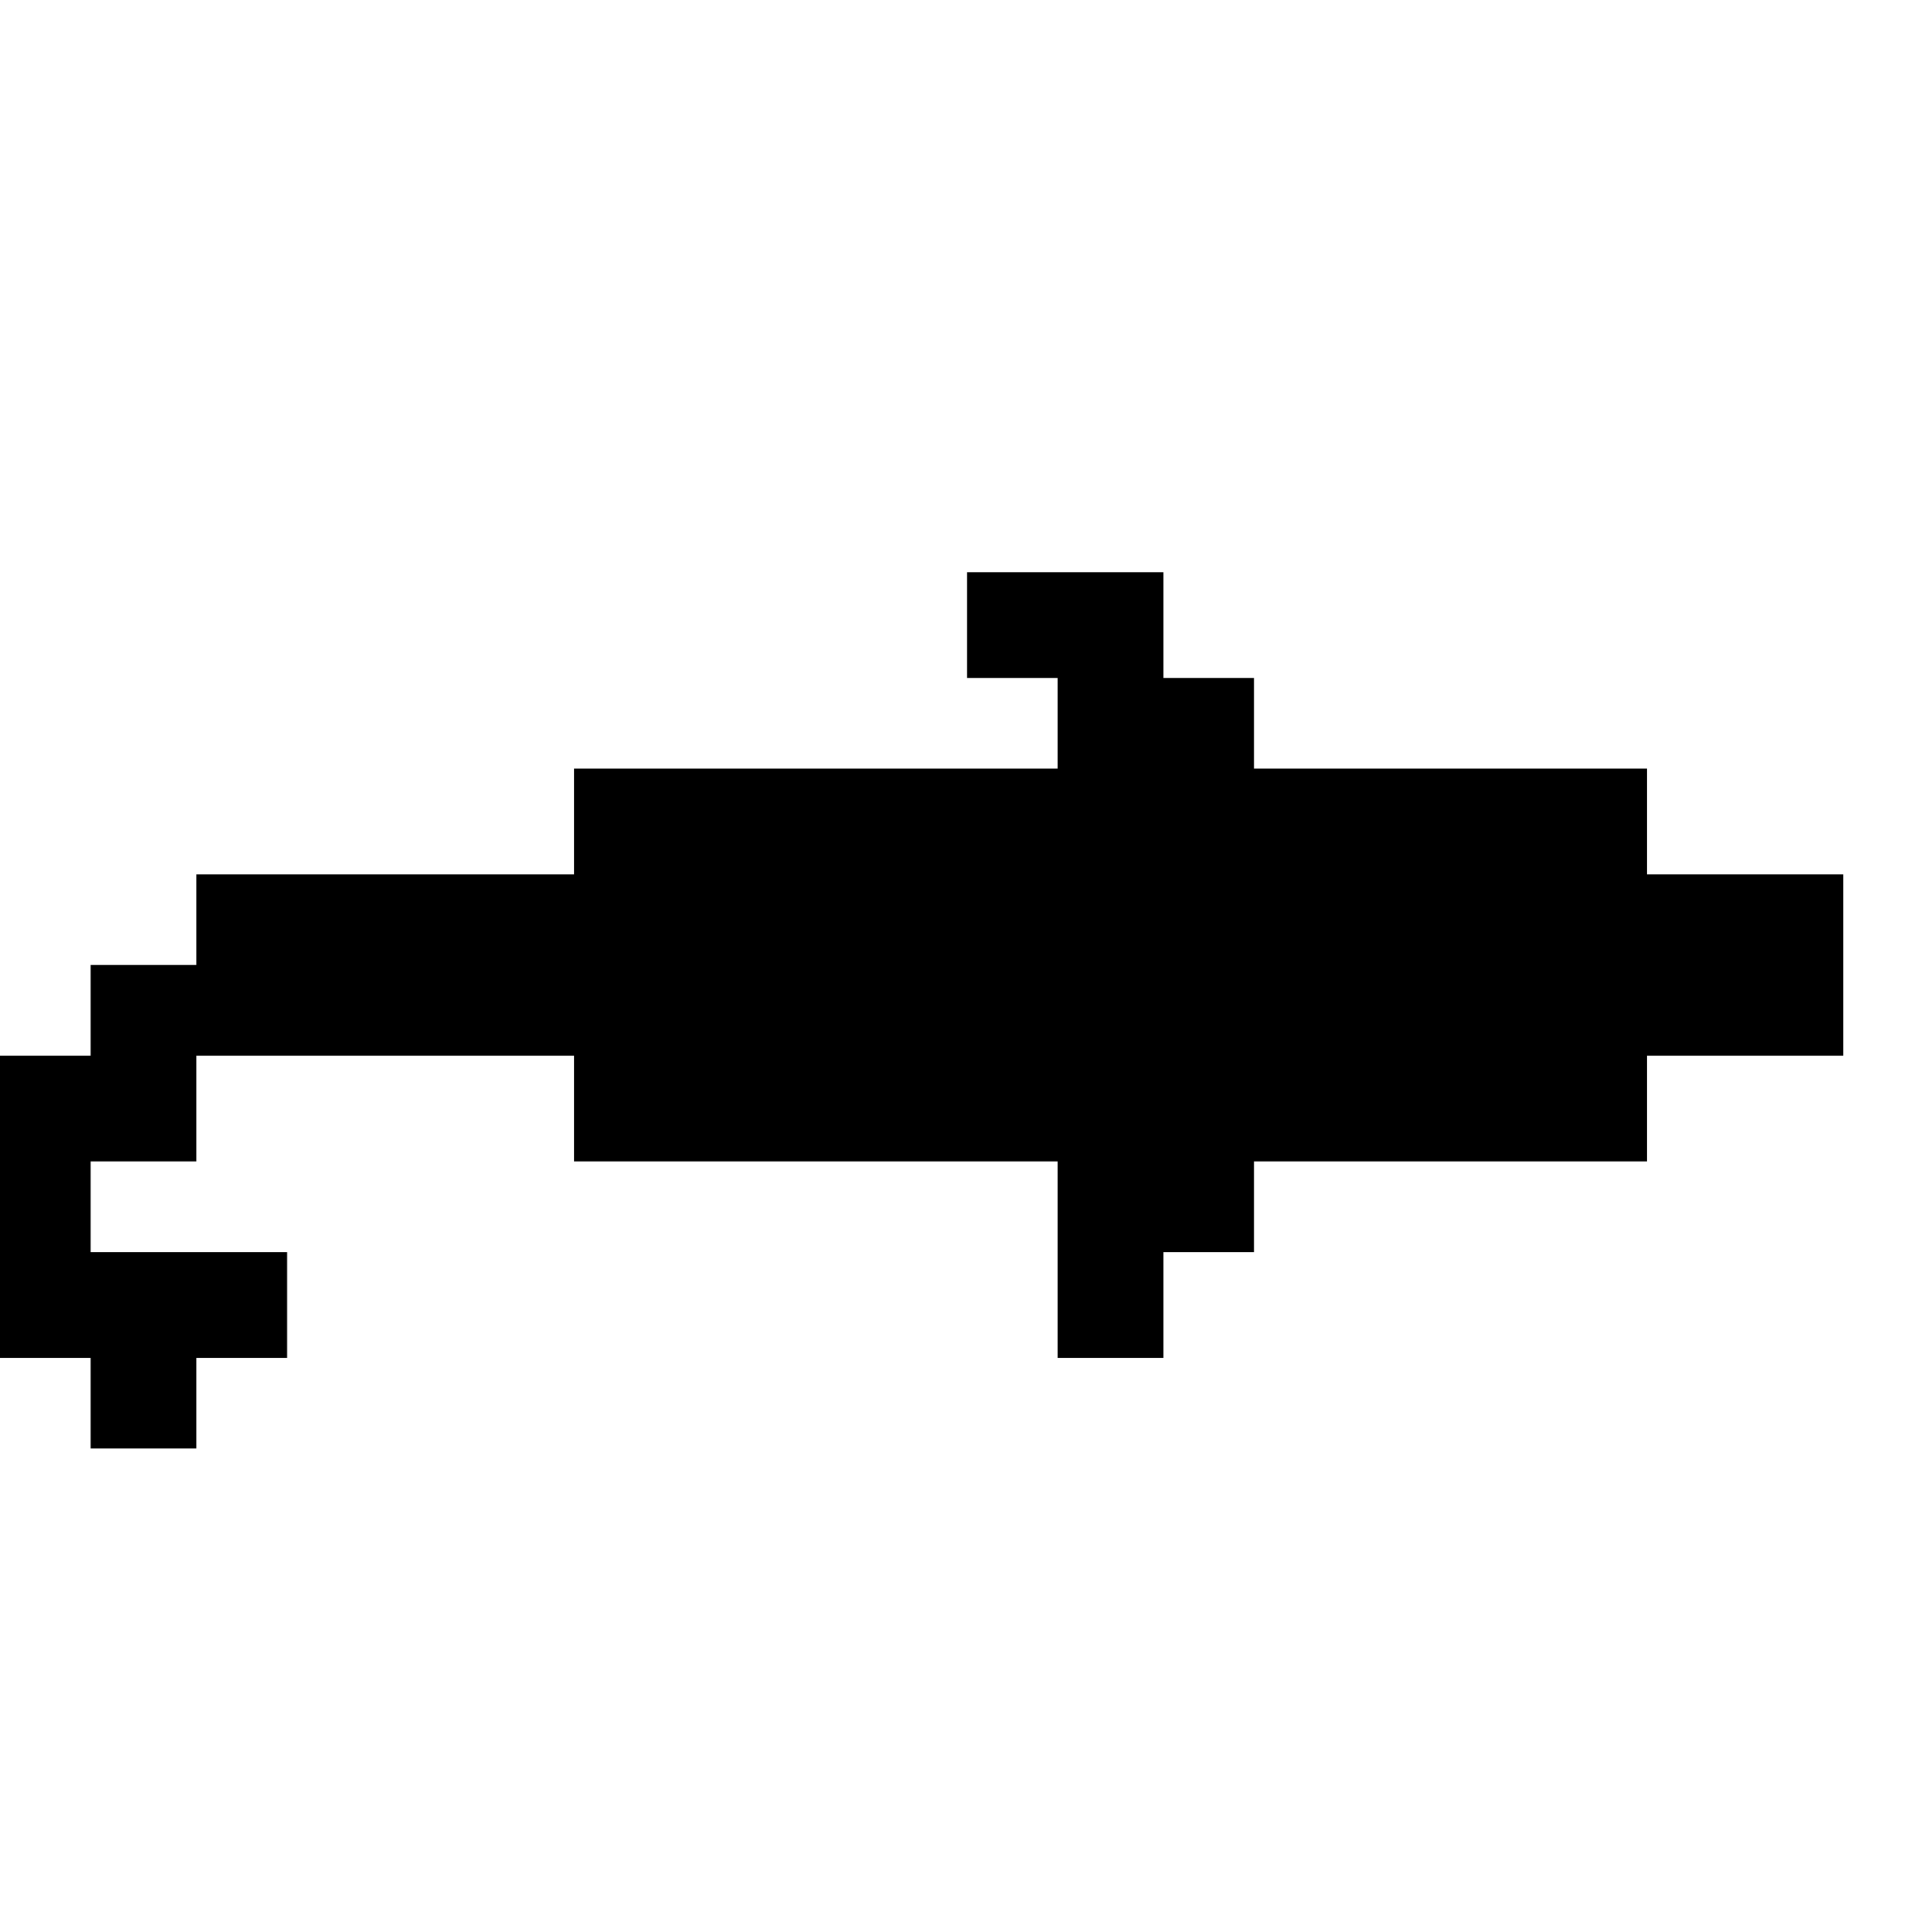 <?xml version="1.0" standalone="no"?>
<!DOCTYPE svg PUBLIC "-//W3C//DTD SVG 20010904//EN"
 "http://www.w3.org/TR/2001/REC-SVG-20010904/DTD/svg10.dtd">
<svg version="1.0" xmlns="http://www.w3.org/2000/svg"
 width="468pt" height="468pt" viewBox="0 0 468 468"
 preserveAspectRatio="xMidYMid meet">
<g transform="translate(0,468) scale(0.366,-0.366)"
fill="#000000" stroke="none">
<path d="M640 865 l0 -35 30 0 30 0 0 -30 0 -30 -160 0 -160 0 0 -35 0 -35
-125 0 -125 0 0 -30 0 -30 -35 0 -35 0 0 -30 0 -30 -30 0 -30 0 0 -100 0 -100
30 0 30 0 0 -30 0 -30 35 0 35 0 0 30 0 30 30 0 30 0 0 35 0 35 -65 0 -65 0 0
30 0 30 35 0 35 0 0 35 0 35 125 0 125 0 0 -35 0 -35 160 0 160 0 0 -65 0 -65
35 0 35 0 0 35 0 35 30 0 30 0 0 30 0 30 130 0 130 0 0 35 0 35 65 0 65 0 0
60 0 60 -65 0 -65 0 0 35 0 35 -130 0 -130 0 0 30 0 30 -30 0 -30 0 0 35 0 35
-65 0 -65 0 0 -35z"/>
</g>
</svg>
